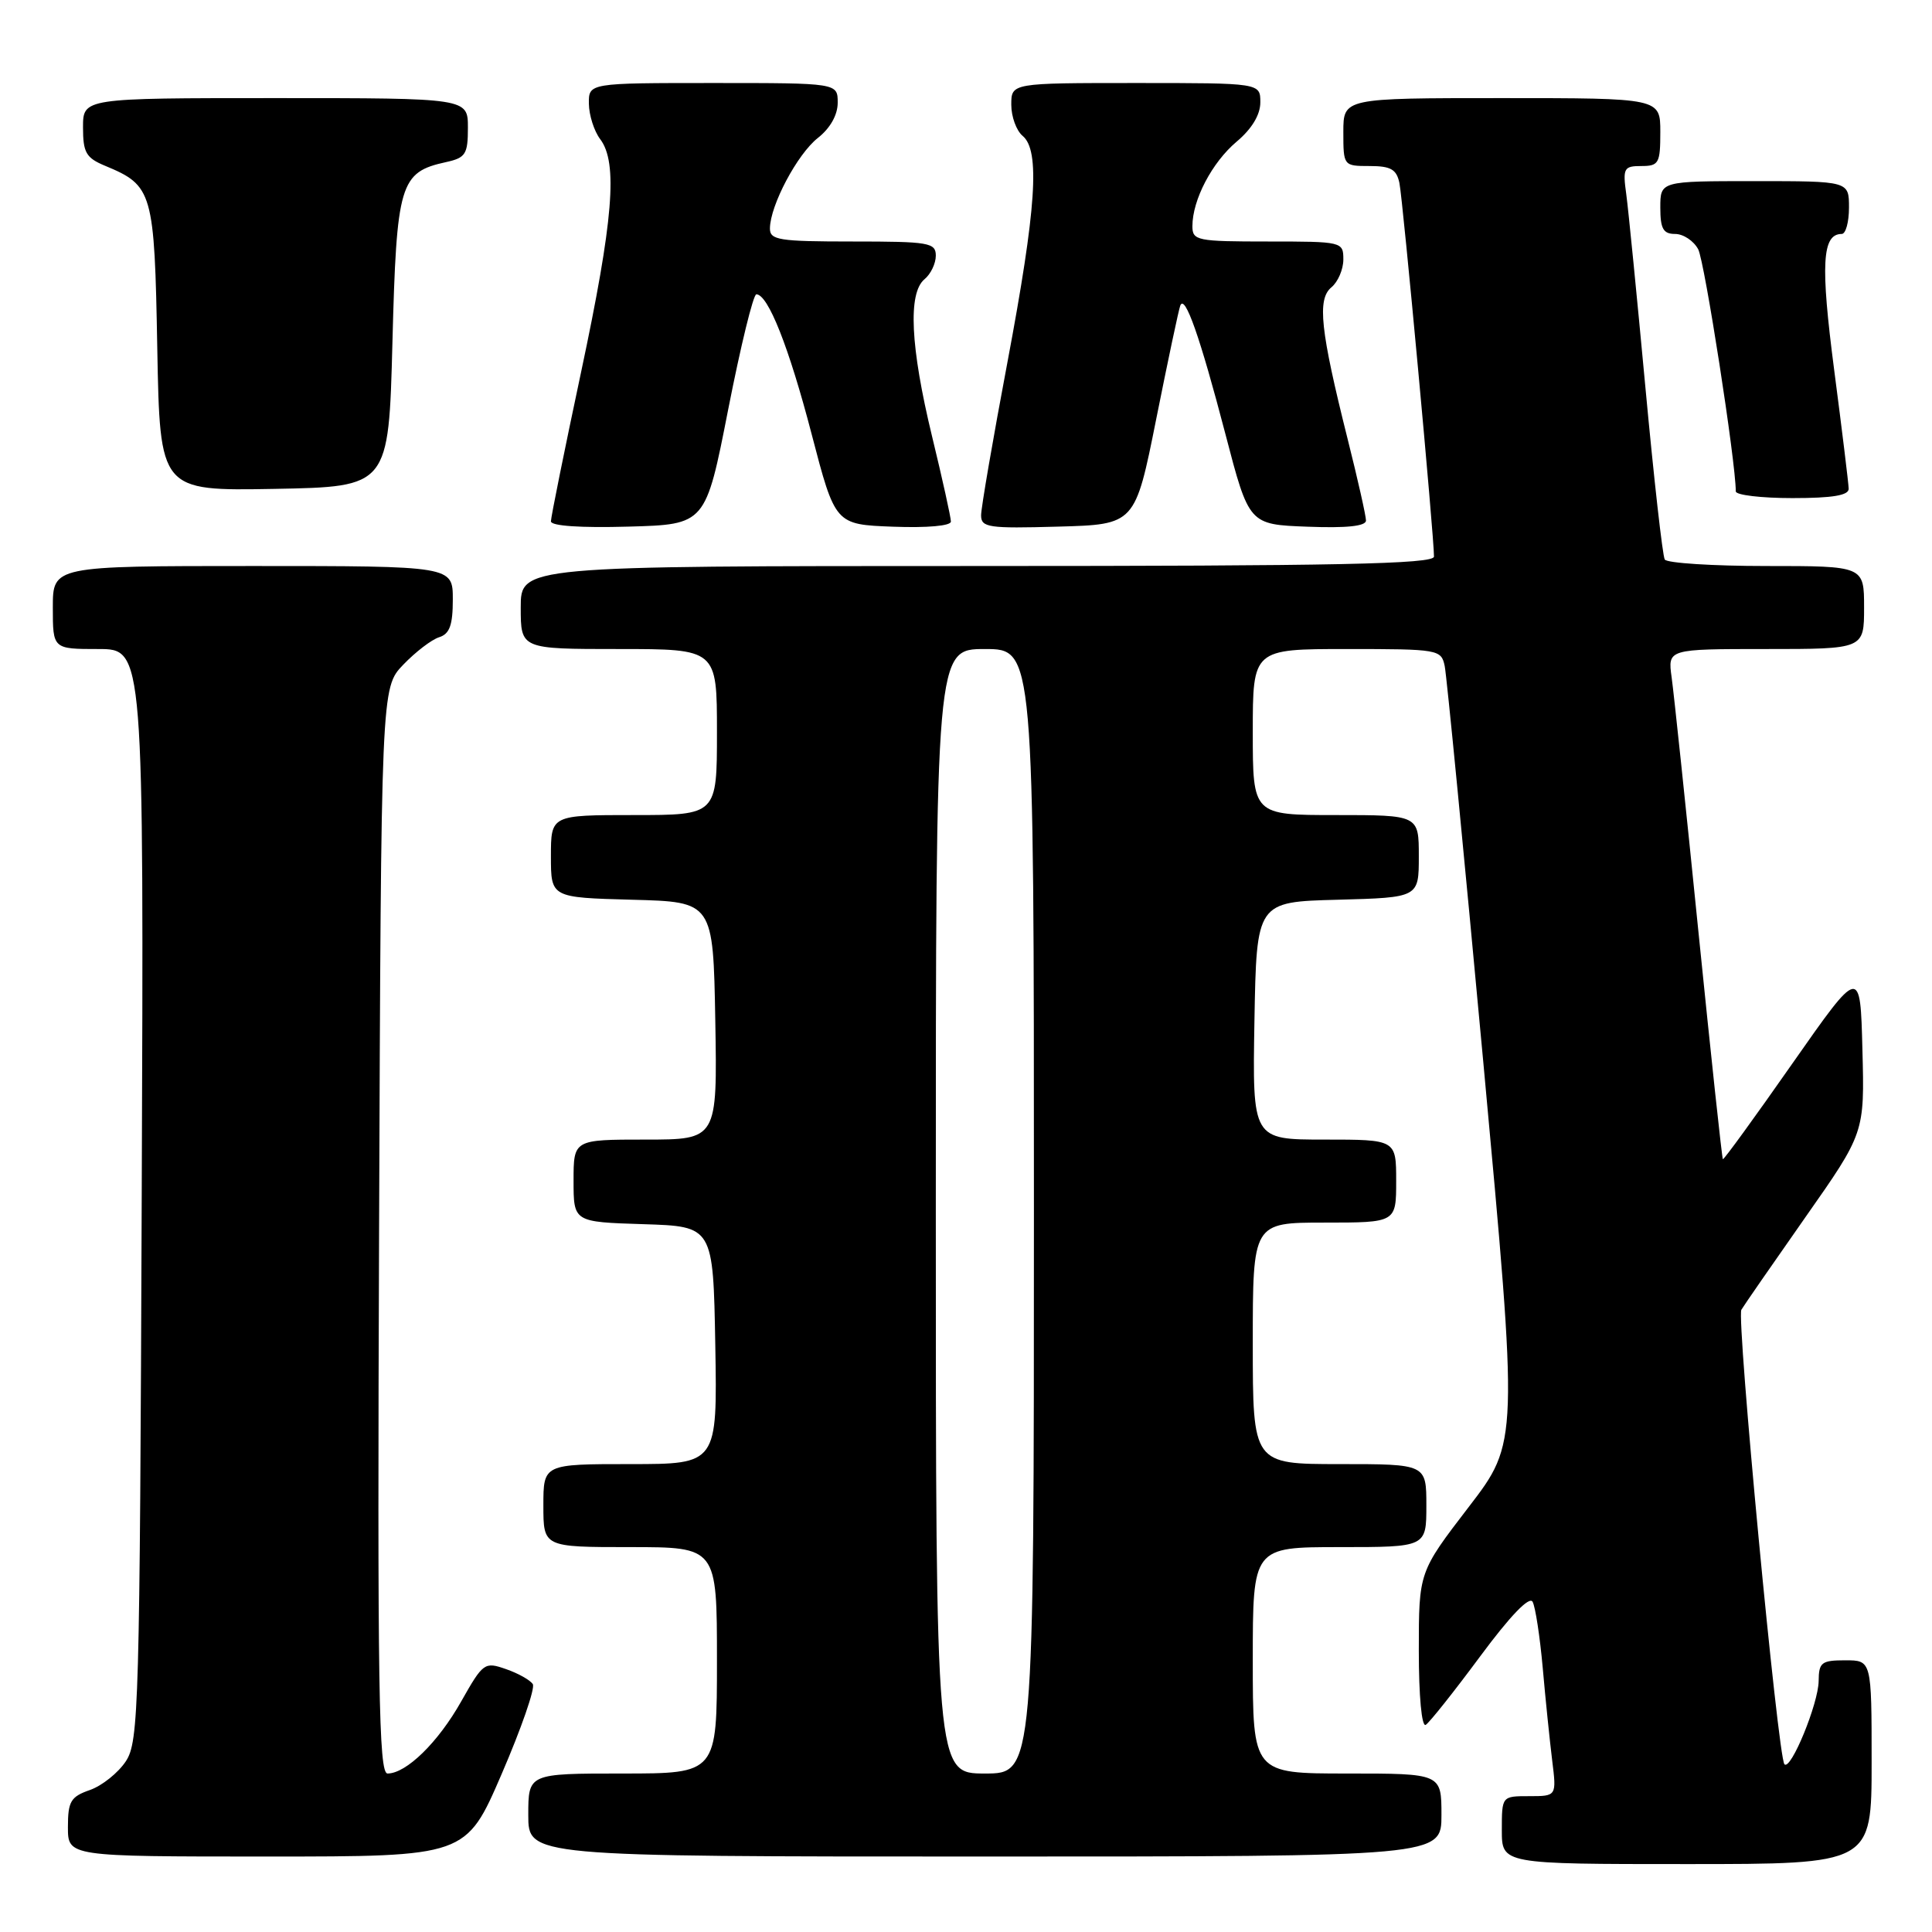 <?xml version="1.0" encoding="UTF-8" standalone="no"?>
<!DOCTYPE svg PUBLIC "-//W3C//DTD SVG 1.1//EN" "http://www.w3.org/Graphics/SVG/1.1/DTD/svg11.dtd" >
<svg xmlns="http://www.w3.org/2000/svg" xmlns:xlink="http://www.w3.org/1999/xlink" version="1.1" viewBox="0 0 256 256">
 <g >
 <path fill="currentColor"
d=" M 248.00 233.50 C 248.00 220.00 248.00 220.00 244.50 220.00 C 241.35 220.00 241.00 220.28 240.98 222.75 C 240.95 225.72 237.30 234.63 236.45 233.78 C 235.59 232.92 230.08 174.69 230.74 173.55 C 231.08 172.97 234.90 167.46 239.21 161.31 C 247.07 150.11 247.07 150.11 246.78 139.09 C 246.50 128.07 246.50 128.07 237.50 140.92 C 232.55 148.00 228.41 153.70 228.29 153.60 C 228.17 153.49 226.72 139.93 225.05 123.46 C 223.39 106.98 221.79 91.81 221.50 89.75 C 220.98 86.00 220.98 86.00 233.99 86.00 C 247.00 86.00 247.00 86.00 247.00 80.50 C 247.00 75.00 247.00 75.00 234.06 75.00 C 226.94 75.00 220.88 74.61 220.59 74.14 C 220.30 73.67 219.15 63.43 218.03 51.39 C 216.91 39.35 215.77 27.81 215.49 25.75 C 215.01 22.28 215.16 22.00 217.49 22.00 C 219.80 22.00 220.00 21.64 220.00 17.50 C 220.00 13.00 220.00 13.00 199.00 13.00 C 178.00 13.00 178.00 13.00 178.00 17.50 C 178.00 21.97 178.02 22.00 181.48 22.00 C 184.29 22.00 185.05 22.44 185.43 24.25 C 185.89 26.46 190.04 71.30 190.01 73.75 C 190.00 74.74 177.23 75.00 129.50 75.00 C 69.00 75.00 69.00 75.00 69.00 80.50 C 69.00 86.00 69.00 86.00 82.00 86.00 C 95.00 86.00 95.00 86.00 95.00 97.00 C 95.00 108.00 95.00 108.00 84.00 108.00 C 73.00 108.00 73.00 108.00 73.00 113.47 C 73.00 118.93 73.00 118.93 83.75 119.22 C 94.50 119.50 94.50 119.50 94.78 135.25 C 95.05 151.00 95.05 151.00 85.53 151.00 C 76.00 151.00 76.00 151.00 76.00 156.46 C 76.00 161.92 76.00 161.92 85.25 162.21 C 94.50 162.50 94.50 162.50 94.78 178.25 C 95.05 194.00 95.05 194.00 83.53 194.00 C 72.00 194.00 72.00 194.00 72.00 199.50 C 72.00 205.00 72.00 205.00 83.50 205.00 C 95.00 205.00 95.00 205.00 95.00 220.00 C 95.00 235.00 95.00 235.00 82.50 235.00 C 70.00 235.00 70.00 235.00 70.00 240.50 C 70.00 246.00 70.00 246.00 130.50 246.00 C 191.00 246.00 191.00 246.00 191.00 240.50 C 191.00 235.00 191.00 235.00 178.50 235.00 C 166.00 235.00 166.00 235.00 166.00 220.00 C 166.00 205.00 166.00 205.00 177.50 205.00 C 189.00 205.00 189.00 205.00 189.00 199.50 C 189.00 194.00 189.00 194.00 177.50 194.00 C 166.00 194.00 166.00 194.00 166.00 178.00 C 166.00 162.00 166.00 162.00 175.50 162.00 C 185.00 162.00 185.00 162.00 185.00 156.50 C 185.00 151.00 185.00 151.00 175.47 151.00 C 165.95 151.00 165.95 151.00 166.22 135.25 C 166.50 119.50 166.50 119.50 177.25 119.22 C 188.00 118.93 188.00 118.93 188.00 113.47 C 188.00 108.00 188.00 108.00 177.00 108.00 C 166.00 108.00 166.00 108.00 166.00 97.00 C 166.00 86.00 166.00 86.00 178.48 86.00 C 190.62 86.00 190.97 86.06 191.43 88.25 C 191.69 89.49 193.99 113.14 196.55 140.80 C 201.20 191.11 201.20 191.11 194.60 199.70 C 188.00 208.30 188.00 208.30 188.00 218.71 C 188.00 224.75 188.38 228.88 188.92 228.55 C 189.42 228.24 192.66 224.16 196.12 219.49 C 200.11 214.10 202.66 211.45 203.08 212.25 C 203.45 212.94 204.05 216.88 204.42 221.00 C 204.78 225.12 205.35 230.64 205.67 233.25 C 206.26 238.00 206.26 238.00 202.63 238.00 C 199.00 238.00 199.00 238.00 199.00 242.50 C 199.00 247.00 199.00 247.00 223.50 247.00 C 248.00 247.00 248.00 247.00 248.00 233.50 Z  M 66.47 235.07 C 69.07 229.05 70.93 223.70 70.60 223.16 C 70.27 222.63 68.68 221.73 67.06 221.17 C 64.20 220.17 64.02 220.31 61.11 225.45 C 58.06 230.87 53.83 235.00 51.35 235.00 C 50.18 235.00 50.00 223.80 50.23 163.07 C 50.50 91.13 50.50 91.13 53.43 88.08 C 55.04 86.40 57.17 84.76 58.18 84.44 C 59.58 84.00 60.00 82.84 60.00 79.43 C 60.00 75.00 60.00 75.00 33.50 75.00 C 7.00 75.00 7.00 75.00 7.00 80.50 C 7.00 86.00 7.00 86.00 13.03 86.00 C 19.06 86.00 19.06 86.00 18.78 158.29 C 18.52 226.31 18.39 230.75 16.68 233.37 C 15.67 234.90 13.54 236.61 11.93 237.18 C 9.37 238.07 9.00 238.68 9.00 242.10 C 9.00 246.00 9.00 246.00 35.37 246.00 C 61.75 246.00 61.75 246.00 66.47 235.07 Z  M 96.49 54.25 C 98.14 45.86 99.81 39.00 100.22 39.00 C 101.77 39.00 104.54 45.99 107.54 57.50 C 110.67 69.50 110.67 69.50 118.33 69.79 C 122.86 69.96 126.00 69.68 126.00 69.11 C 126.00 68.57 124.88 63.49 123.50 57.81 C 120.63 45.96 120.29 38.84 122.50 37.00 C 123.33 36.32 124.00 34.91 124.00 33.88 C 124.00 32.15 123.09 32.00 113.00 32.00 C 103.18 32.00 102.00 31.81 102.02 30.25 C 102.06 27.19 105.65 20.42 108.37 18.28 C 110.01 16.99 111.00 15.23 111.00 13.61 C 111.00 11.00 111.00 11.00 94.50 11.00 C 78.00 11.00 78.00 11.00 78.03 13.75 C 78.05 15.26 78.72 17.37 79.53 18.44 C 81.90 21.57 81.27 29.20 77.00 49.29 C 74.80 59.63 73.00 68.53 73.00 69.08 C 73.00 69.69 76.93 69.96 83.25 69.78 C 93.50 69.50 93.50 69.50 96.49 54.25 Z  M 153.21 55.50 C 154.75 47.80 156.18 41.05 156.39 40.50 C 156.99 38.89 159.01 44.63 162.37 57.50 C 165.50 69.50 165.50 69.50 173.25 69.79 C 178.44 69.99 181.00 69.72 181.00 68.97 C 181.00 68.36 179.91 63.51 178.57 58.18 C 174.95 43.74 174.51 39.65 176.42 38.07 C 177.29 37.35 178.00 35.69 178.00 34.38 C 178.00 32.03 177.86 32.00 168.00 32.00 C 158.61 32.00 158.00 31.88 158.00 29.97 C 158.00 26.48 160.60 21.52 163.86 18.77 C 165.88 17.07 167.00 15.21 167.00 13.56 C 167.00 11.00 167.00 11.00 150.50 11.00 C 134.00 11.00 134.00 11.00 134.00 13.88 C 134.00 15.46 134.68 17.32 135.50 18.00 C 137.84 19.94 137.33 27.58 133.49 48.00 C 131.57 58.17 130.00 67.30 130.00 68.28 C 130.00 69.90 130.97 70.04 140.20 69.78 C 150.41 69.50 150.41 69.50 153.21 55.50 Z  M 244.96 64.75 C 244.94 64.06 244.08 56.99 243.04 49.04 C 241.21 35.01 241.43 31.00 244.04 31.00 C 244.57 31.00 245.00 29.43 245.00 27.50 C 245.00 24.00 245.00 24.00 232.50 24.00 C 220.00 24.00 220.00 24.00 220.00 27.50 C 220.00 30.31 220.39 31.00 221.96 31.00 C 223.05 31.00 224.42 31.91 225.02 33.03 C 225.87 34.63 230.00 61.20 230.00 65.11 C 230.00 65.60 233.38 66.00 237.50 66.00 C 242.85 66.00 244.99 65.64 244.96 64.75 Z  M 52.00 45.35 C 52.55 24.28 52.98 22.82 59.10 21.48 C 61.70 20.91 62.00 20.43 62.00 16.92 C 62.00 13.00 62.00 13.00 36.50 13.00 C 11.00 13.00 11.00 13.00 11.00 16.88 C 11.00 20.22 11.40 20.92 13.93 21.97 C 20.24 24.59 20.47 25.37 20.84 46.13 C 21.19 65.05 21.19 65.05 36.34 64.78 C 51.50 64.50 51.50 64.50 52.00 45.35 Z  M 124.00 160.50 C 124.00 86.00 124.00 86.00 130.50 86.00 C 137.00 86.00 137.00 86.00 137.00 160.50 C 137.00 235.00 137.00 235.00 130.50 235.00 C 124.00 235.00 124.00 235.00 124.00 160.50 Z "/>
</g>
</svg>